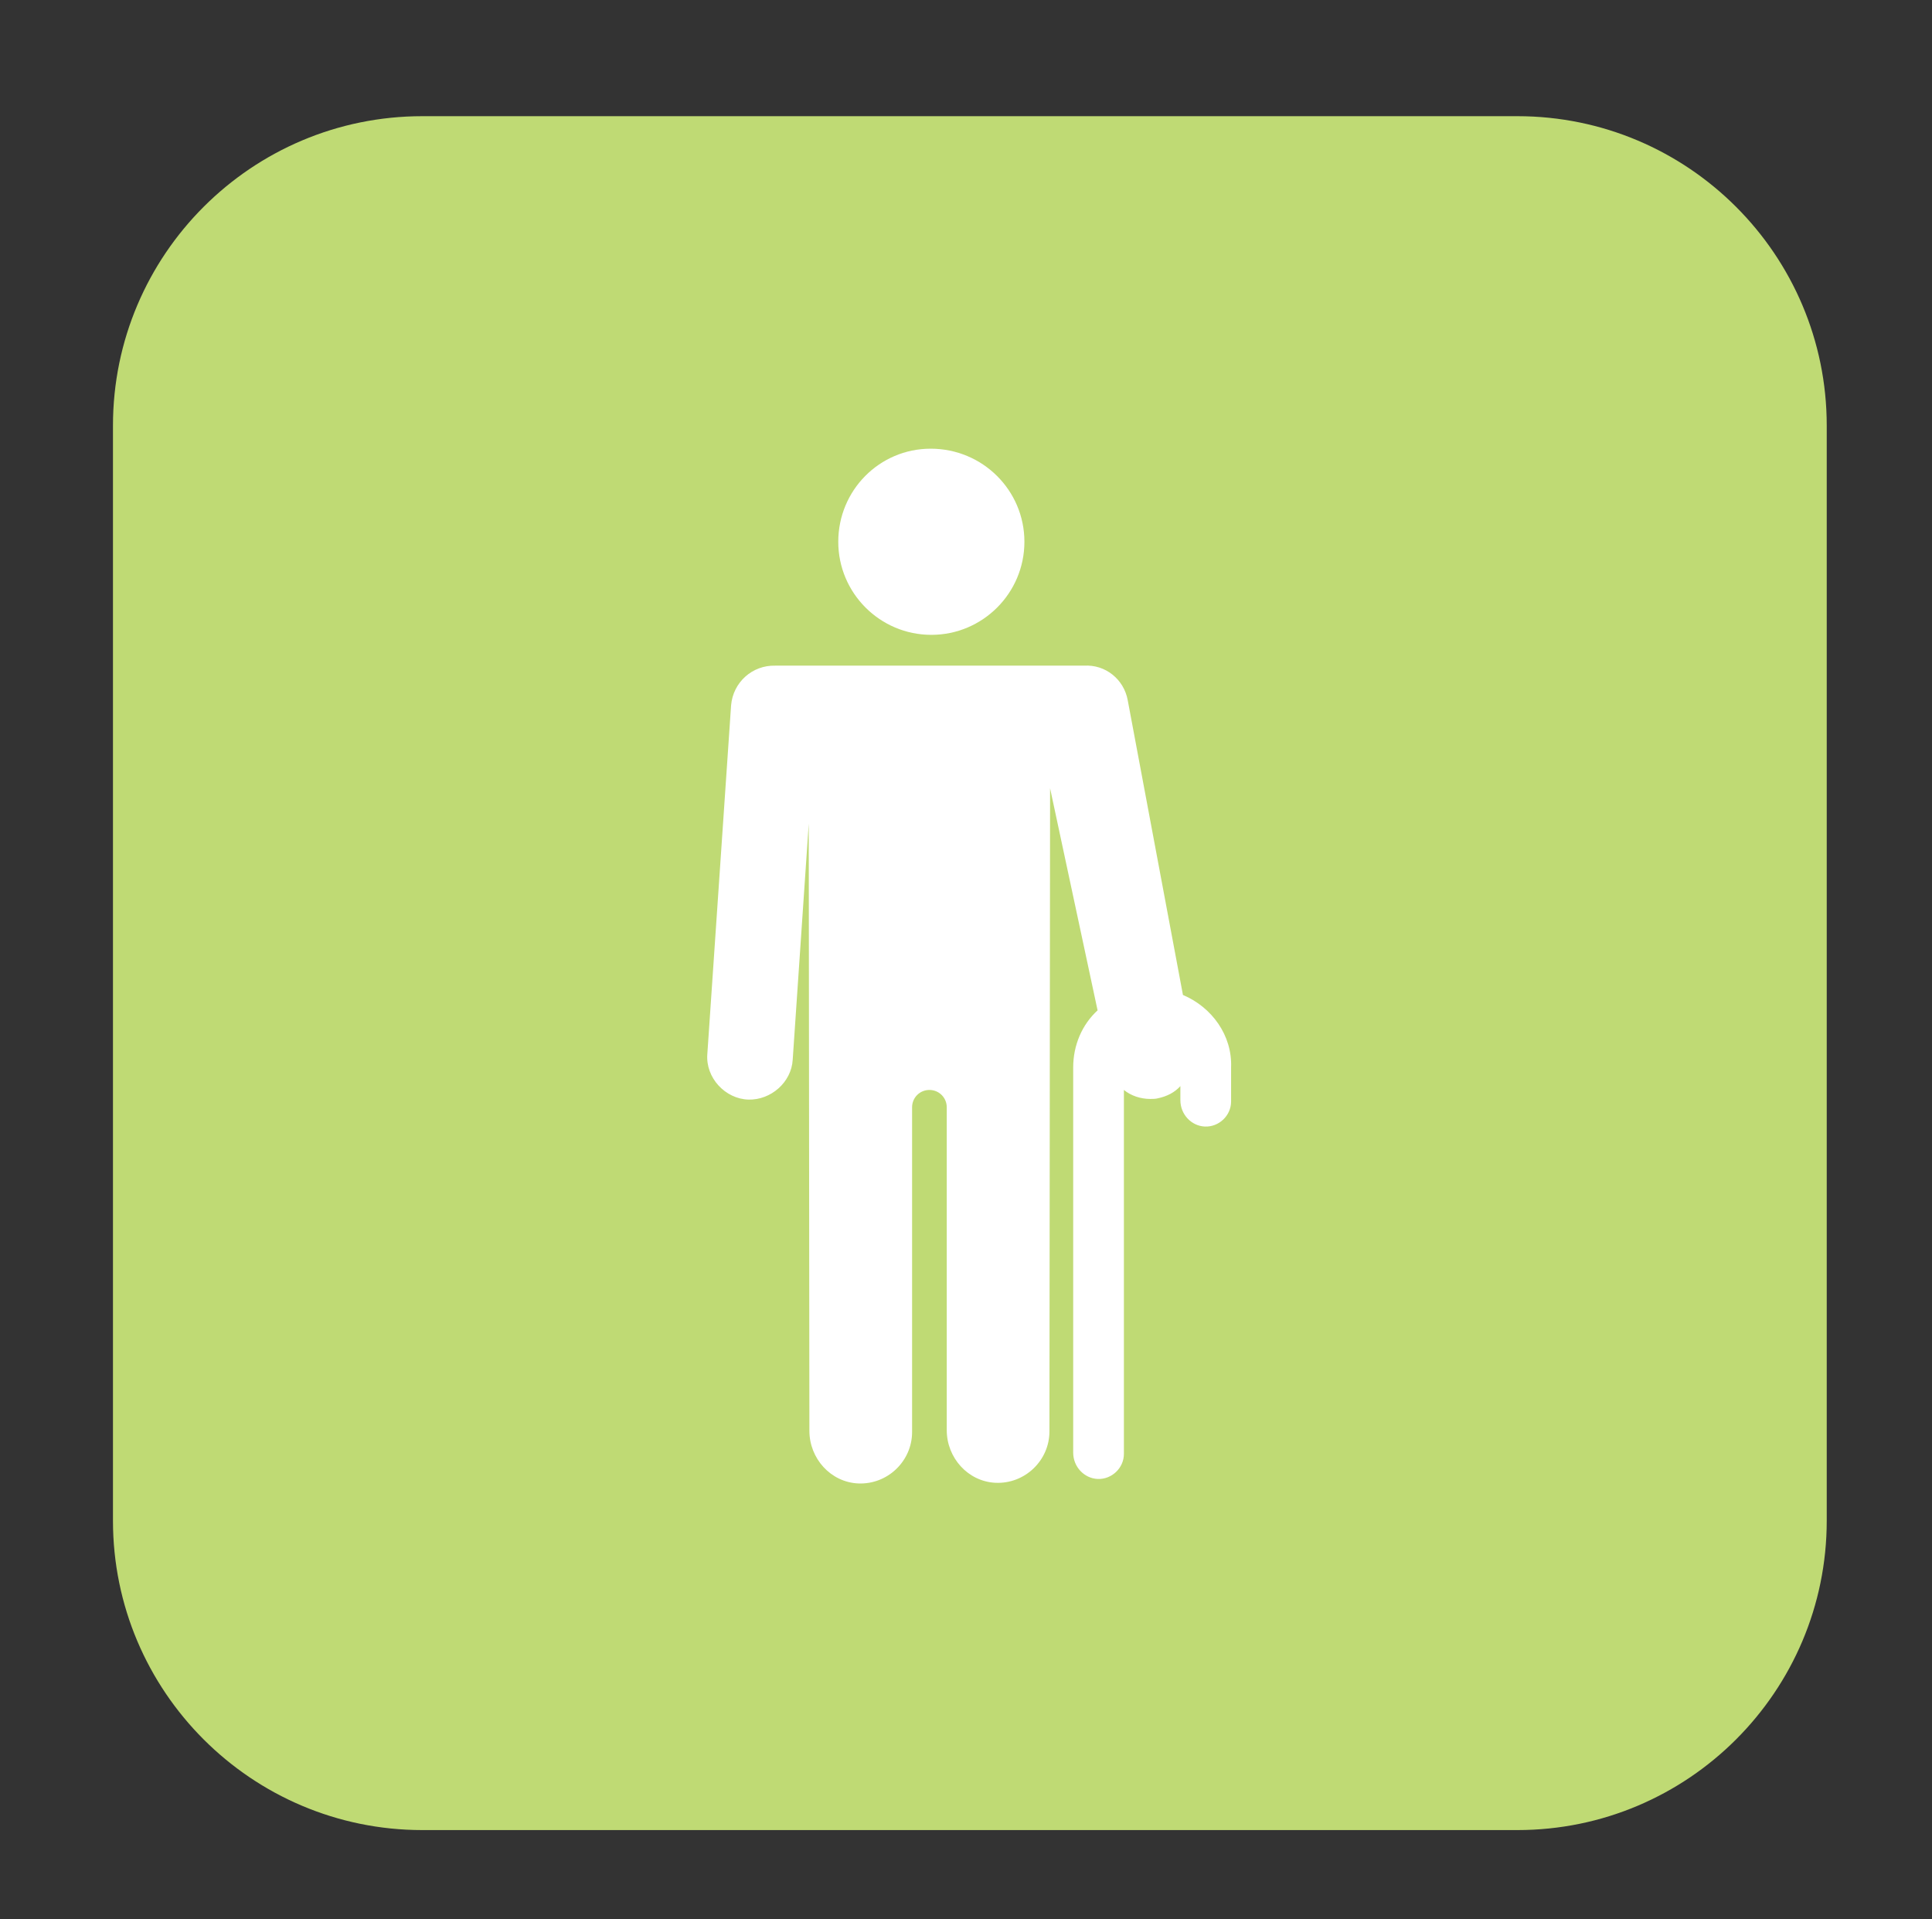 <?xml version="1.0" encoding="utf-8"?>
<!-- Generator: Adobe Illustrator 19.0.0, SVG Export Plug-In . SVG Version: 6.00 Build 0)  -->
<svg version="1.1" id="Capa_1" xmlns="http://www.w3.org/2000/svg" xmlns:xlink="http://www.w3.org/1999/xlink" x="0px" y="0px"
	 viewBox="0 0 301 299" style="enable-background:new 0 0 301 299;" xml:space="preserve">
<rect x="0" y="0" width="301" height="299" fill="#333333" stroke="none"/>
<style type="text/css">
	.st0{fill:#BFDA74;}
	.st1{fill:#FFFFFF;}
</style>
<path id="XMLID_1_" class="st0" d="M236.4,285.1H65.8c-26.6,0-48.2-21.6-48.2-48.2V66.3c0-26.6,21.6-48.2,48.2-48.2h170.6
	c26.6,0,48.2,21.6,48.2,48.2v170.6C284.6,263.5,263,285.1,236.4,285.1z"/>
<g id="XMLID_2_">
	<path id="XMLID_18_" class="st1" d="M116.6,171.3C116.5,171.3,116.8,171.3,116.6,171.3L116.6,171.3z M116.6,171.3"/>
	<path id="XMLID_15_" class="st1" d="M184.3,155l-8.6-45.9c-0.6-3.3-3.5-5.6-6.8-5.4h-6.9c-17,0-9.7,0-17,0c-7.3,0,0,0-17,0h-7.2
		c-3.6-0.1-6.6,2.6-6.9,6.2l-3.7,54.3c-0.3,3.7,2.8,7,6.4,7.1c3.5,0.1,6.7-2.7,6.9-6.2l2.5-36.8l0.1,94.6c0,4.3,3.3,8,7.6,8.2
		c4.6,0.2,8.4-3.5,8.4-8v-50.6c0-1.5,1.2-2.7,2.7-2.7c1.5,0,2.7,1.2,2.7,2.7v50.3c0,4.3,3.3,8,7.6,8.2c4.6,0.2,8.4-3.5,8.4-8
		l0.1-100.2l7.4,34.6c-2.4,2.2-3.8,5.4-3.8,8.9v60c0,2.2,1.7,4,3.8,4.1c2.2,0.1,4.1-1.7,4.1-3.9v-56.7c1.1,0.9,2.6,1.4,4.1,1.4
		c0.4,0,0.8,0,1.2-0.1c1.4-0.3,2.6-0.9,3.5-1.9v2.2c0,2.2,1.7,4,3.8,4.1c2.2,0.1,4.1-1.7,4.1-3.9v-5.3
		C192,161.3,188.8,156.9,184.3,155L184.3,155z M184.3,155"/>
	<path id="XMLID_12_" class="st1" d="M159.6,84.4c0,8-6.5,14.5-14.5,14.5c-8,0-14.5-6.5-14.5-14.5S137,69.9,145,69.9
		C153.1,69.9,159.6,76.4,159.6,84.4L159.6,84.4z M159.6,84.4"/>
</g>
</svg>
